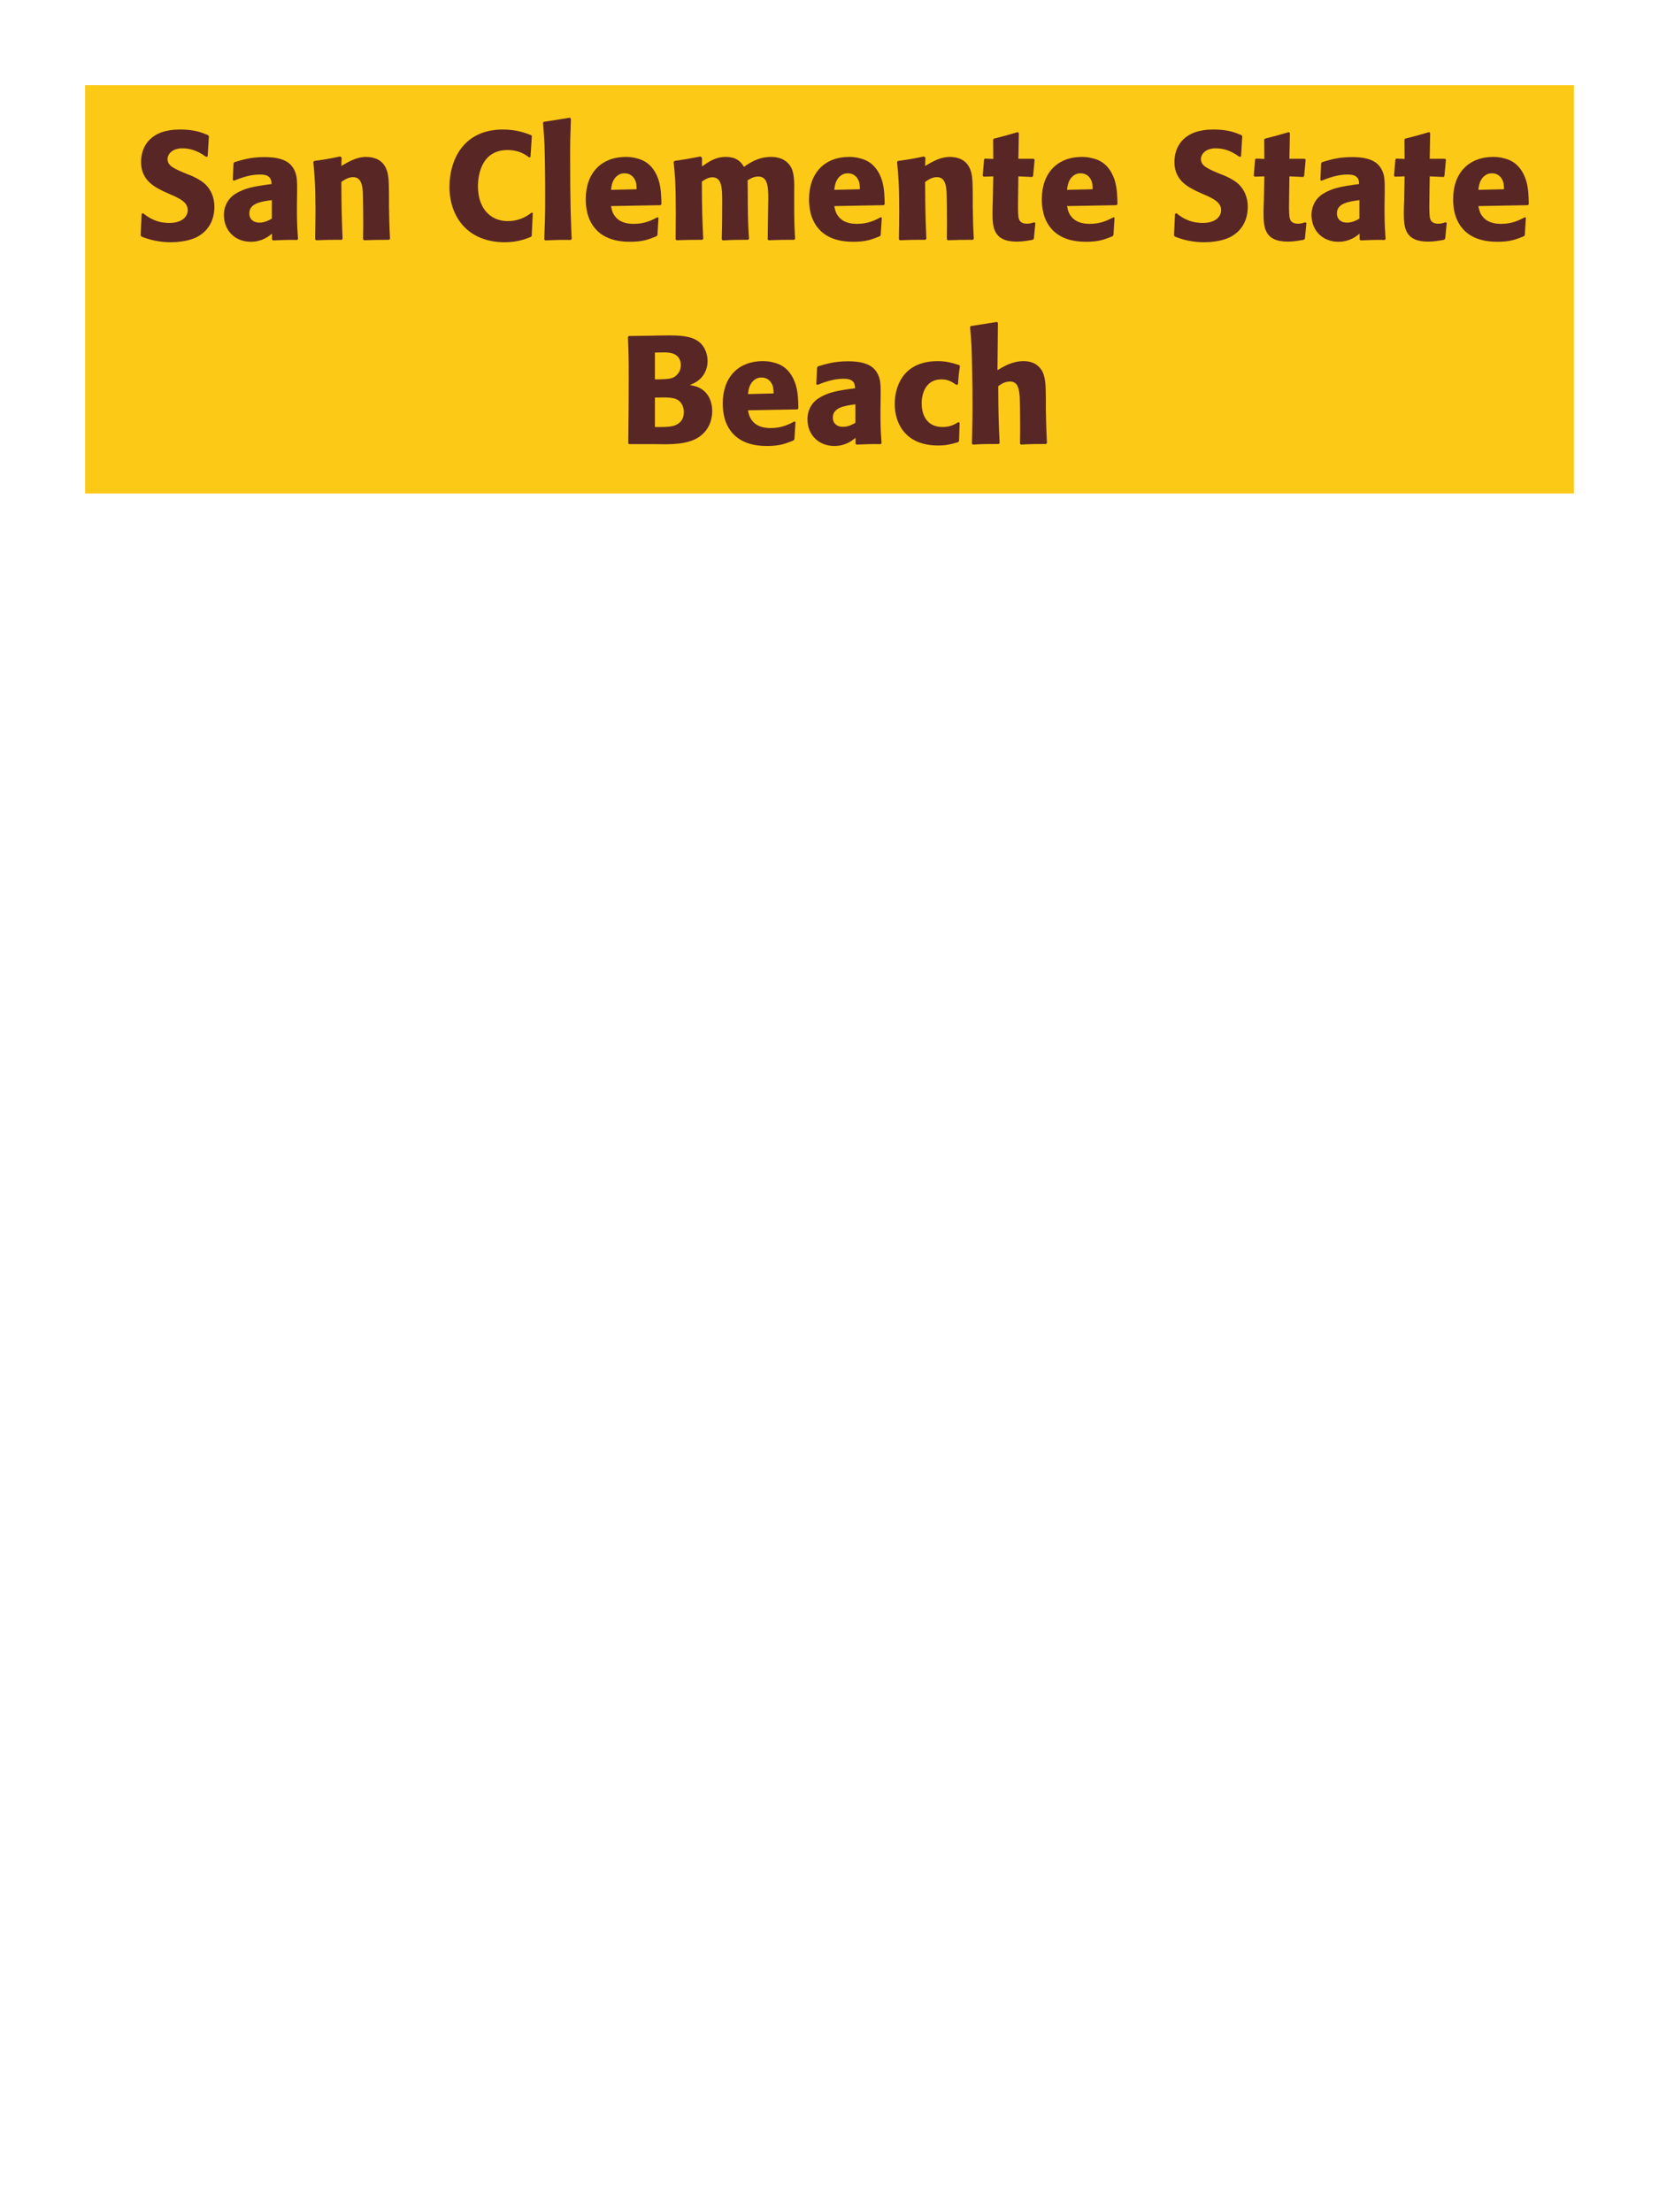 <?xml version="1.0" encoding="UTF-8"?>
<svg xmlns="http://www.w3.org/2000/svg" xmlns:xlink="http://www.w3.org/1999/xlink" width="975" height="1300" viewBox="0 0 975 1300">
<path fill-rule="nonzero" fill="rgb(98.824%, 78.824%, 9.02%)" fill-opacity="1" d="M 50 50 L 925 50 L 925 290 L 50 290 Z M 50 50 "/>
<path fill-rule="nonzero" fill="rgb(34.902%, 14.902%, 14.902%)" fill-opacity="1" d="M 109.984 102.301 C 102.426 99.148 98.465 97.531 98.465 93.48 C 98.465 90.691 101.074 87.18 107.016 87.18 C 113.855 87.18 117.902 89.969 121.234 92.219 L 122.043 91.859 L 122.766 80.07 L 122.312 79.441 C 118.445 77.82 114.395 76.109 105.664 76.109 C 88.746 76.109 82.895 85.648 82.895 95.281 C 82.895 106.172 91.355 110.129 96.395 112.559 L 99.363 113.91 C 105.574 116.52 110.344 118.77 110.344 123.539 C 110.344 126.961 107.375 131.012 99.543 131.012 C 91.355 131.012 86.766 127.41 84.152 125.34 L 83.254 125.609 L 82.625 138.301 L 83.164 139.02 C 84.152 139.379 85.145 139.828 86.133 140.102 C 88.203 140.82 93.516 142.352 100.266 142.352 C 102.965 142.352 109.805 142.078 115.203 139.559 C 122.766 135.871 126.004 129.031 126.004 121.379 C 126.004 116.25 124.023 110.762 119.254 107.07 C 116.824 105.27 114.484 104.191 112.324 103.199 Z M 174.602 114.18 C 174.691 106.078 174.691 102.57 172.352 98.789 C 170.551 95.91 166.953 92.309 155.434 92.309 C 147.691 92.309 142.922 93.75 137.793 95.281 L 137.254 96 L 136.801 105.809 L 137.523 106.172 C 140.672 104.91 146.523 102.57 152.551 102.57 C 155.883 102.57 157.23 103.109 158.402 104.281 C 159.301 105.18 159.574 106.801 159.574 108.148 C 148.773 109.59 143.73 110.578 138.332 113.91 C 133.293 117.059 131.582 122.191 131.582 126.238 C 131.582 135.871 138.512 142.078 147.332 142.078 C 154.082 142.078 157.953 138.84 159.844 137.309 L 159.844 140.641 L 160.383 141.27 C 166.863 141 168.844 140.91 174.691 141 L 175.141 140.371 C 174.512 131.551 174.512 129.301 174.512 120.84 L 174.602 114.18 M 159.754 128.488 C 157.863 129.57 155.434 130.828 152.461 130.828 C 149.223 130.828 146.523 129.121 146.523 125.34 C 146.523 119.398 153.633 118.41 159.754 117.602 Z M 229.234 140.371 C 228.785 132.449 228.785 129.93 228.605 121.109 L 228.605 114.09 C 228.516 105.449 228.426 101.309 226.176 97.621 C 223.383 92.941 218.254 92.219 215.016 92.219 C 209.523 92.219 204.754 95.102 200.613 97.531 L 200.793 92.578 L 199.895 91.949 C 192.965 93.391 191.434 93.66 184.684 94.559 L 184.145 95.191 C 184.863 103.02 185.406 108.691 185.406 123.359 C 185.406 129.121 185.312 134.879 185.223 140.641 L 185.766 141.18 C 192.246 140.91 193.594 140.91 200.793 140.91 L 201.336 140.371 C 200.793 126.512 200.703 123 200.613 106.891 C 202.504 105.629 204.664 104.102 207.543 104.102 C 212.496 104.102 212.945 109.41 213.215 112.648 C 213.395 115.621 213.484 127.949 213.484 131.371 C 213.484 134.43 213.395 137.578 213.395 140.641 L 213.934 141.18 C 219.875 141 221.406 140.91 228.605 140.91 Z M 312.484 124.891 C 310.414 126.512 305.824 129.93 298.355 129.93 C 288.094 129.93 280.895 122.281 280.895 109.5 C 280.895 101.762 283.594 88.172 298.266 88.172 C 305.016 88.172 308.703 90.781 310.953 92.488 L 311.766 92.309 L 312.574 79.891 L 312.215 79.441 C 308.977 78.18 303.484 76.109 295.566 76.109 C 272.254 76.109 264.156 94.109 264.156 109.859 C 264.156 127.141 274.684 142.352 296.645 142.352 C 304.203 142.352 309.156 140.371 312.035 139.199 L 312.484 138.66 L 313.113 125.25 Z M 335.973 140.371 C 335.523 130.02 335.074 120.57 335.074 92.129 C 335.074 83.578 335.164 79.531 335.523 69.809 L 334.895 69.18 L 319.504 71.609 L 319.145 72.148 C 320.043 83.129 320.133 86.102 320.312 100.68 C 320.406 105.988 320.406 111.301 320.406 116.609 C 320.406 126.328 320.223 131.73 319.863 140.641 L 320.406 141.27 C 326.434 141 328.863 140.91 335.434 141 Z M 386.375 127.68 C 382.957 129.48 378.906 131.551 372.336 131.551 C 366.938 131.551 363.246 129.84 361.086 126.602 C 359.734 124.711 359.465 122.91 359.105 121.109 L 388.176 120.57 L 388.715 119.941 C 388.625 115.531 388.535 111.031 387.277 106.531 C 384.125 95.91 377.195 93.75 374.137 93.031 C 371.887 92.398 369.816 92.219 367.746 92.219 C 353.617 92.219 344.254 101.488 344.254 117.059 C 344.254 121.289 344.977 125.699 346.414 128.852 C 351.637 141 363.875 142.078 370.355 142.078 C 377.824 142.078 381.066 140.73 385.836 138.84 L 386.375 138.121 L 387.004 127.949 L 386.375 127.68 M 359.105 111.57 C 359.375 108.781 360.004 105 363.426 102.84 C 364.504 102.121 365.766 101.852 367.027 101.852 C 369.996 101.852 371.797 103.379 372.785 105 C 374.047 106.98 374.137 109.141 374.137 111.211 Z M 467.285 140.371 C 466.832 132 466.742 129.66 466.742 119.488 L 466.742 112.738 C 466.832 106.711 466.922 101.129 464.312 97.352 C 460.805 92.219 454.594 92.219 453.152 92.219 C 445.773 92.219 440.824 95.551 437.223 98.07 C 435.965 96 433.715 92.219 426.516 92.219 C 420.574 92.219 416.703 94.922 412.562 97.801 L 412.562 92.762 L 411.754 91.949 C 404.734 93.301 402.754 93.66 396.453 94.559 L 395.914 95.191 C 396.633 102.391 397.172 107.34 397.172 125.16 C 397.172 130.289 397.082 135.512 397.082 140.641 L 397.535 141.18 C 403.293 141 405.273 140.91 412.742 140.91 L 413.285 140.371 C 412.652 126.512 412.562 122.371 412.473 106.711 C 414.363 105.359 416.434 104.191 418.684 104.191 C 424.266 104.191 424.445 110.578 424.445 118.32 C 424.445 131.371 424.355 133.352 424.172 140.641 L 424.715 141.27 C 431.555 140.91 433.445 140.91 439.652 140.91 L 440.195 140.371 C 439.652 131.82 439.562 129.301 439.473 118.41 L 439.473 115.078 L 439.383 105.988 C 440.914 105 442.895 103.738 445.594 103.738 C 450.723 103.738 451.535 108.602 451.535 116.34 C 451.535 118.051 451.445 119.762 451.445 121.469 C 451.355 124.531 451.266 137.941 451.172 140.641 L 451.715 141.18 C 458.465 140.91 460.445 140.91 466.742 140.91 Z M 517.594 127.68 C 514.176 129.48 510.125 131.551 503.555 131.551 C 498.156 131.551 494.465 129.84 492.305 126.602 C 490.953 124.711 490.684 122.91 490.324 121.109 L 519.395 120.57 L 519.934 119.941 C 519.844 115.531 519.754 111.031 518.496 106.531 C 515.344 95.91 508.414 93.75 505.355 93.031 C 503.105 92.398 501.035 92.219 498.965 92.219 C 484.836 92.219 475.473 101.488 475.473 117.059 C 475.473 121.289 476.195 125.699 477.633 128.852 C 482.855 141 495.094 142.078 501.574 142.078 C 509.043 142.078 512.285 140.73 517.055 138.84 L 517.594 138.121 L 518.223 127.949 L 517.594 127.68 M 490.324 111.57 C 490.594 108.781 491.223 105 494.645 102.84 C 495.723 102.121 496.984 101.852 498.246 101.852 C 501.215 101.852 503.016 103.379 504.004 105 C 505.266 106.98 505.355 109.141 505.355 111.211 Z M 572.312 140.371 C 571.863 132.449 571.863 129.93 571.684 121.109 L 571.684 114.09 C 571.594 105.449 571.504 101.309 569.254 97.621 C 566.461 92.941 561.332 92.219 558.094 92.219 C 552.602 92.219 547.832 95.102 543.691 97.531 L 543.871 92.578 L 542.973 91.949 C 536.043 93.391 534.512 93.66 527.762 94.559 L 527.223 95.191 C 527.941 103.02 528.484 108.691 528.484 123.359 C 528.484 129.121 528.391 134.879 528.301 140.641 L 528.844 141.18 C 535.324 140.91 536.672 140.91 543.871 140.91 L 544.414 140.371 C 543.871 126.512 543.781 123 543.691 106.891 C 545.582 105.629 547.742 104.102 550.621 104.102 C 555.574 104.102 556.023 109.41 556.293 112.648 C 556.473 115.621 556.562 127.949 556.562 131.371 C 556.562 134.43 556.473 137.578 556.473 140.641 L 557.012 141.18 C 562.953 141 564.484 140.91 571.684 140.91 Z M 607.777 130.648 C 606.246 131.102 605.164 131.461 603.637 131.461 C 599.047 131.461 598.688 128.578 598.504 127.23 C 598.234 124.891 598.234 119.941 598.324 116.34 L 598.504 103.648 L 606.605 104.012 L 607.145 103.469 L 608.047 93.84 L 607.504 93.301 L 598.504 93.301 L 598.777 78.18 L 598.145 77.641 C 592.027 79.441 590.406 79.891 584.016 81.512 L 583.656 82.141 L 583.746 93.391 L 578.887 93.211 L 578.348 93.66 L 577.535 103.289 L 578.074 103.828 L 583.746 103.648 L 583.477 117.961 C 583.387 120.211 583.297 122.461 583.297 124.801 C 583.297 133.078 583.477 141.988 597.516 141.988 C 601.027 141.988 603.816 141.449 606.965 140.91 L 607.598 140.281 L 608.496 131.012 Z M 654.395 127.68 C 650.977 129.48 646.926 131.551 640.355 131.551 C 634.957 131.551 631.266 129.84 629.105 126.602 C 627.754 124.711 627.484 122.91 627.125 121.109 L 656.195 120.57 L 656.734 119.941 C 656.645 115.531 656.555 111.031 655.297 106.531 C 652.145 95.91 645.215 93.75 642.156 93.031 C 639.906 92.398 637.836 92.219 635.766 92.219 C 621.637 92.219 612.273 101.488 612.273 117.059 C 612.273 121.289 612.996 125.699 614.434 128.852 C 619.656 141 631.895 142.078 638.375 142.078 C 645.844 142.078 649.086 140.73 653.855 138.84 L 654.395 138.121 L 655.023 127.949 L 654.395 127.68 M 627.125 111.57 C 627.395 108.781 628.023 105 631.445 102.84 C 632.523 102.121 633.785 101.852 635.047 101.852 C 638.016 101.852 639.816 103.379 640.805 105 C 642.066 106.98 642.156 109.141 642.156 111.211 Z M 717.305 102.301 C 709.746 99.148 705.785 97.531 705.785 93.48 C 705.785 90.691 708.395 87.18 714.336 87.18 C 721.176 87.18 725.223 89.969 728.555 92.219 L 729.363 91.859 L 730.086 80.07 L 729.633 79.441 C 725.766 77.82 721.715 76.109 712.984 76.109 C 696.066 76.109 690.215 85.648 690.215 95.281 C 690.215 106.172 698.676 110.129 703.715 112.559 L 706.684 113.91 C 712.895 116.52 717.664 118.77 717.664 123.539 C 717.664 126.961 714.695 131.012 706.863 131.012 C 698.676 131.012 694.086 127.41 691.473 125.34 L 690.574 125.609 L 689.945 138.301 L 690.484 139.02 C 691.473 139.379 692.465 139.828 693.453 140.102 C 695.523 140.82 700.836 142.352 707.586 142.352 C 710.285 142.352 717.125 142.078 722.523 139.559 C 730.086 135.871 733.324 129.031 733.324 121.379 C 733.324 116.25 731.344 110.762 726.574 107.07 C 724.145 105.27 721.805 104.191 719.645 103.199 Z M 767.074 130.648 C 765.543 131.102 764.461 131.461 762.934 131.461 C 758.344 131.461 757.984 128.578 757.801 127.23 C 757.531 124.891 757.531 119.941 757.621 116.34 L 757.801 103.648 L 765.902 104.012 L 766.441 103.469 L 767.344 93.84 L 766.801 93.301 L 757.801 93.301 L 758.074 78.18 L 757.441 77.641 C 751.324 79.441 749.703 79.891 743.312 81.512 L 742.953 82.141 L 743.043 93.391 L 738.184 93.211 L 737.645 93.66 L 736.832 103.289 L 737.371 103.828 L 743.043 103.648 L 742.773 117.961 C 742.684 120.211 742.594 122.461 742.594 124.801 C 742.594 133.078 742.773 141.988 756.812 141.988 C 760.324 141.988 763.113 141.449 766.262 140.91 L 766.895 140.281 L 767.793 131.012 Z M 813.785 114.18 C 813.875 106.078 813.875 102.57 811.535 98.789 C 809.734 95.91 806.137 92.309 794.617 92.309 C 786.875 92.309 782.105 93.75 776.977 95.281 L 776.438 96 L 775.984 105.809 L 776.707 106.172 C 779.855 104.91 785.707 102.57 791.734 102.57 C 795.066 102.57 796.414 103.109 797.586 104.281 C 798.484 105.18 798.758 106.801 798.758 108.148 C 787.957 109.59 782.914 110.578 777.516 113.91 C 772.477 117.059 770.766 122.191 770.766 126.238 C 770.766 135.871 777.695 142.078 786.516 142.078 C 793.266 142.078 797.137 138.84 799.027 137.309 L 799.027 140.641 L 799.566 141.27 C 806.047 141 808.027 140.91 813.875 141 L 814.324 140.371 C 813.695 131.551 813.695 129.301 813.695 120.84 L 813.785 114.18 M 798.938 128.488 C 797.047 129.57 794.617 130.828 791.645 130.828 C 788.406 130.828 785.707 129.121 785.707 125.34 C 785.707 119.398 792.816 118.41 798.938 117.602 Z M 849.516 130.648 C 847.984 131.102 846.902 131.461 845.375 131.461 C 840.785 131.461 840.426 128.578 840.242 127.23 C 839.973 124.891 839.973 119.941 840.062 116.34 L 840.242 103.648 L 848.344 104.012 L 848.883 103.469 L 849.785 93.84 L 849.242 93.301 L 840.242 93.301 L 840.516 78.18 L 839.883 77.641 C 833.766 79.441 832.145 79.891 825.754 81.512 L 825.395 82.141 L 825.484 93.391 L 820.625 93.211 L 820.086 93.66 L 819.273 103.289 L 819.812 103.828 L 825.484 103.648 L 825.215 117.961 C 825.125 120.211 825.035 122.461 825.035 124.801 C 825.035 133.078 825.215 141.988 839.254 141.988 C 842.766 141.988 845.555 141.449 848.703 140.91 L 849.336 140.281 L 850.234 131.012 Z M 896.133 127.68 C 892.715 129.48 888.664 131.551 882.094 131.551 C 876.695 131.551 873.004 129.84 870.844 126.602 C 869.492 124.711 869.223 122.91 868.863 121.109 L 897.934 120.57 L 898.473 119.941 C 898.383 115.531 898.293 111.031 897.035 106.531 C 893.883 95.91 886.953 93.75 883.895 93.031 C 881.645 92.398 879.574 92.219 877.504 92.219 C 863.375 92.219 854.012 101.488 854.012 117.059 C 854.012 121.289 854.734 125.699 856.172 128.852 C 861.395 141 873.633 142.078 880.113 142.078 C 887.582 142.078 890.824 140.73 895.594 138.84 L 896.133 138.121 L 896.762 127.949 L 896.133 127.68 M 868.863 111.57 C 869.133 108.781 869.762 105 873.184 102.84 C 874.262 102.121 875.523 101.852 876.785 101.852 C 879.754 101.852 881.555 103.379 882.543 105 C 883.805 106.98 883.895 109.141 883.895 111.211 Z M 901.355 141 "/>
<path fill-rule="nonzero" fill="rgb(34.902%, 14.902%, 14.902%)" fill-opacity="1" d="M 385.52 261 C 393.891 261.18 404.238 261.359 410.988 256.68 C 416.93 252.449 418.551 246.512 418.551 241.469 C 418.551 235.711 416.117 230.398 410.988 227.879 C 409.277 226.98 407.301 226.621 405.41 226.262 C 408.469 225 412.07 223.379 414.41 218.609 C 415.398 216.539 415.848 214.379 415.848 212.309 C 415.848 209.43 415.129 205.469 412.25 202.23 C 408.469 198.18 402.617 197.102 393.801 197.102 C 390.738 197.102 385.25 197.191 382.188 197.281 L 369.59 197.461 L 369.051 198 C 369.41 206.641 369.5 209.969 369.5 222.391 C 369.5 235.172 369.41 247.859 369.23 260.641 L 369.859 261 L 385.52 261 M 384.891 233.641 C 391.73 233.461 395.688 233.461 398.301 234.988 C 400.91 236.609 401.898 239.488 401.898 242.371 C 401.898 246.422 399.648 248.941 396.32 250.109 C 393.617 251.012 388.758 251.012 384.891 250.922 L 384.891 233.641 M 384.891 207.18 C 386.777 207.18 389.301 207.09 390.828 207.09 C 395.688 207.09 400.098 208.801 400.098 214.648 C 400.098 219.422 396.59 221.398 395.508 221.941 C 393.258 222.93 388.488 222.93 384.891 222.93 Z M 466.879 247.68 C 463.461 249.48 459.41 251.551 452.84 251.551 C 447.441 251.551 443.75 249.84 441.59 246.602 C 440.238 244.711 439.969 242.91 439.609 241.109 L 468.68 240.57 L 469.219 239.941 C 469.129 235.531 469.039 231.031 467.781 226.531 C 464.629 215.91 457.699 213.75 454.641 213.031 C 452.391 212.398 450.32 212.219 448.25 212.219 C 434.121 212.219 424.758 221.488 424.758 237.059 C 424.758 241.289 425.48 245.699 426.918 248.852 C 432.141 261 444.379 262.078 450.859 262.078 C 458.328 262.078 461.57 260.73 466.34 258.84 L 466.879 258.121 L 467.508 247.949 L 466.879 247.68 M 439.609 231.57 C 439.879 228.781 440.508 225 443.93 222.84 C 445.008 222.121 446.27 221.852 447.531 221.852 C 450.5 221.852 452.301 223.379 453.289 225 C 454.551 226.98 454.641 229.141 454.641 231.211 Z M 517.547 234.18 C 517.637 226.078 517.637 222.57 515.297 218.789 C 513.496 215.91 509.898 212.309 498.379 212.309 C 490.637 212.309 485.867 213.75 480.738 215.281 L 480.199 216 L 479.746 225.809 L 480.469 226.172 C 483.617 224.91 489.469 222.57 495.496 222.57 C 498.828 222.57 500.176 223.109 501.348 224.281 C 502.246 225.18 502.52 226.801 502.52 228.148 C 491.719 229.59 486.676 230.578 481.277 233.91 C 476.238 237.059 474.527 242.191 474.527 246.238 C 474.527 255.871 481.457 262.078 490.277 262.078 C 497.027 262.078 500.898 258.84 502.789 257.309 L 502.789 260.641 L 503.328 261.27 C 509.809 261 511.789 260.91 517.637 261 L 518.086 260.371 C 517.457 251.551 517.457 249.301 517.457 240.84 L 517.547 234.18 M 502.699 248.488 C 500.809 249.57 498.379 250.828 495.406 250.828 C 492.168 250.828 489.469 249.121 489.469 245.34 C 489.469 239.398 496.578 238.41 502.699 237.602 Z M 563.27 248.039 C 560.84 249.48 558.5 250.922 553.91 250.922 C 543.738 250.922 541.668 242.461 541.668 237.059 C 541.668 230.488 544.551 222.93 553.281 222.93 C 557.238 222.93 559.398 224.371 562.102 226.172 L 563 225.898 C 563.359 221.129 563.449 219.871 564.168 215.102 L 563.719 214.559 C 559.758 213.301 556.34 212.219 551.121 212.219 C 529.969 212.219 525.828 228.238 525.828 237.422 C 525.828 247.77 531.23 261.809 551.48 261.809 C 556.25 261.809 559.309 260.91 563.09 259.828 L 563.629 259.289 L 563.988 248.488 Z M 615.289 260.371 C 614.93 252.988 614.84 250.469 614.66 241.109 L 614.66 234.359 C 614.57 225.809 614.48 220.859 611.867 217.078 C 609.258 213.391 605.48 212.219 601.52 212.219 C 594.949 212.219 589.82 215.371 586.219 217.531 L 586.488 189.809 L 585.949 189.18 L 570.559 191.609 L 570.109 192.148 C 570.918 200.879 571.098 204.121 571.277 215.73 C 571.461 223.02 571.551 230.309 571.551 237.602 C 571.551 246.512 571.367 251.82 571.188 260.641 L 571.641 261.27 C 578.301 260.91 579.648 260.91 586.938 260.91 L 587.48 260.371 C 586.848 246.871 586.758 242.82 586.668 226.891 C 588.379 225.719 590.539 224.191 593.598 224.191 C 598.551 224.191 598.91 229.32 599.27 232.922 C 599.449 235.711 599.539 248.488 599.539 251.82 C 599.539 254.789 599.449 257.672 599.449 260.641 L 599.898 261.27 C 606.379 260.91 607.82 260.91 614.75 260.91 Z M 620.148 261 "/>
</svg>

